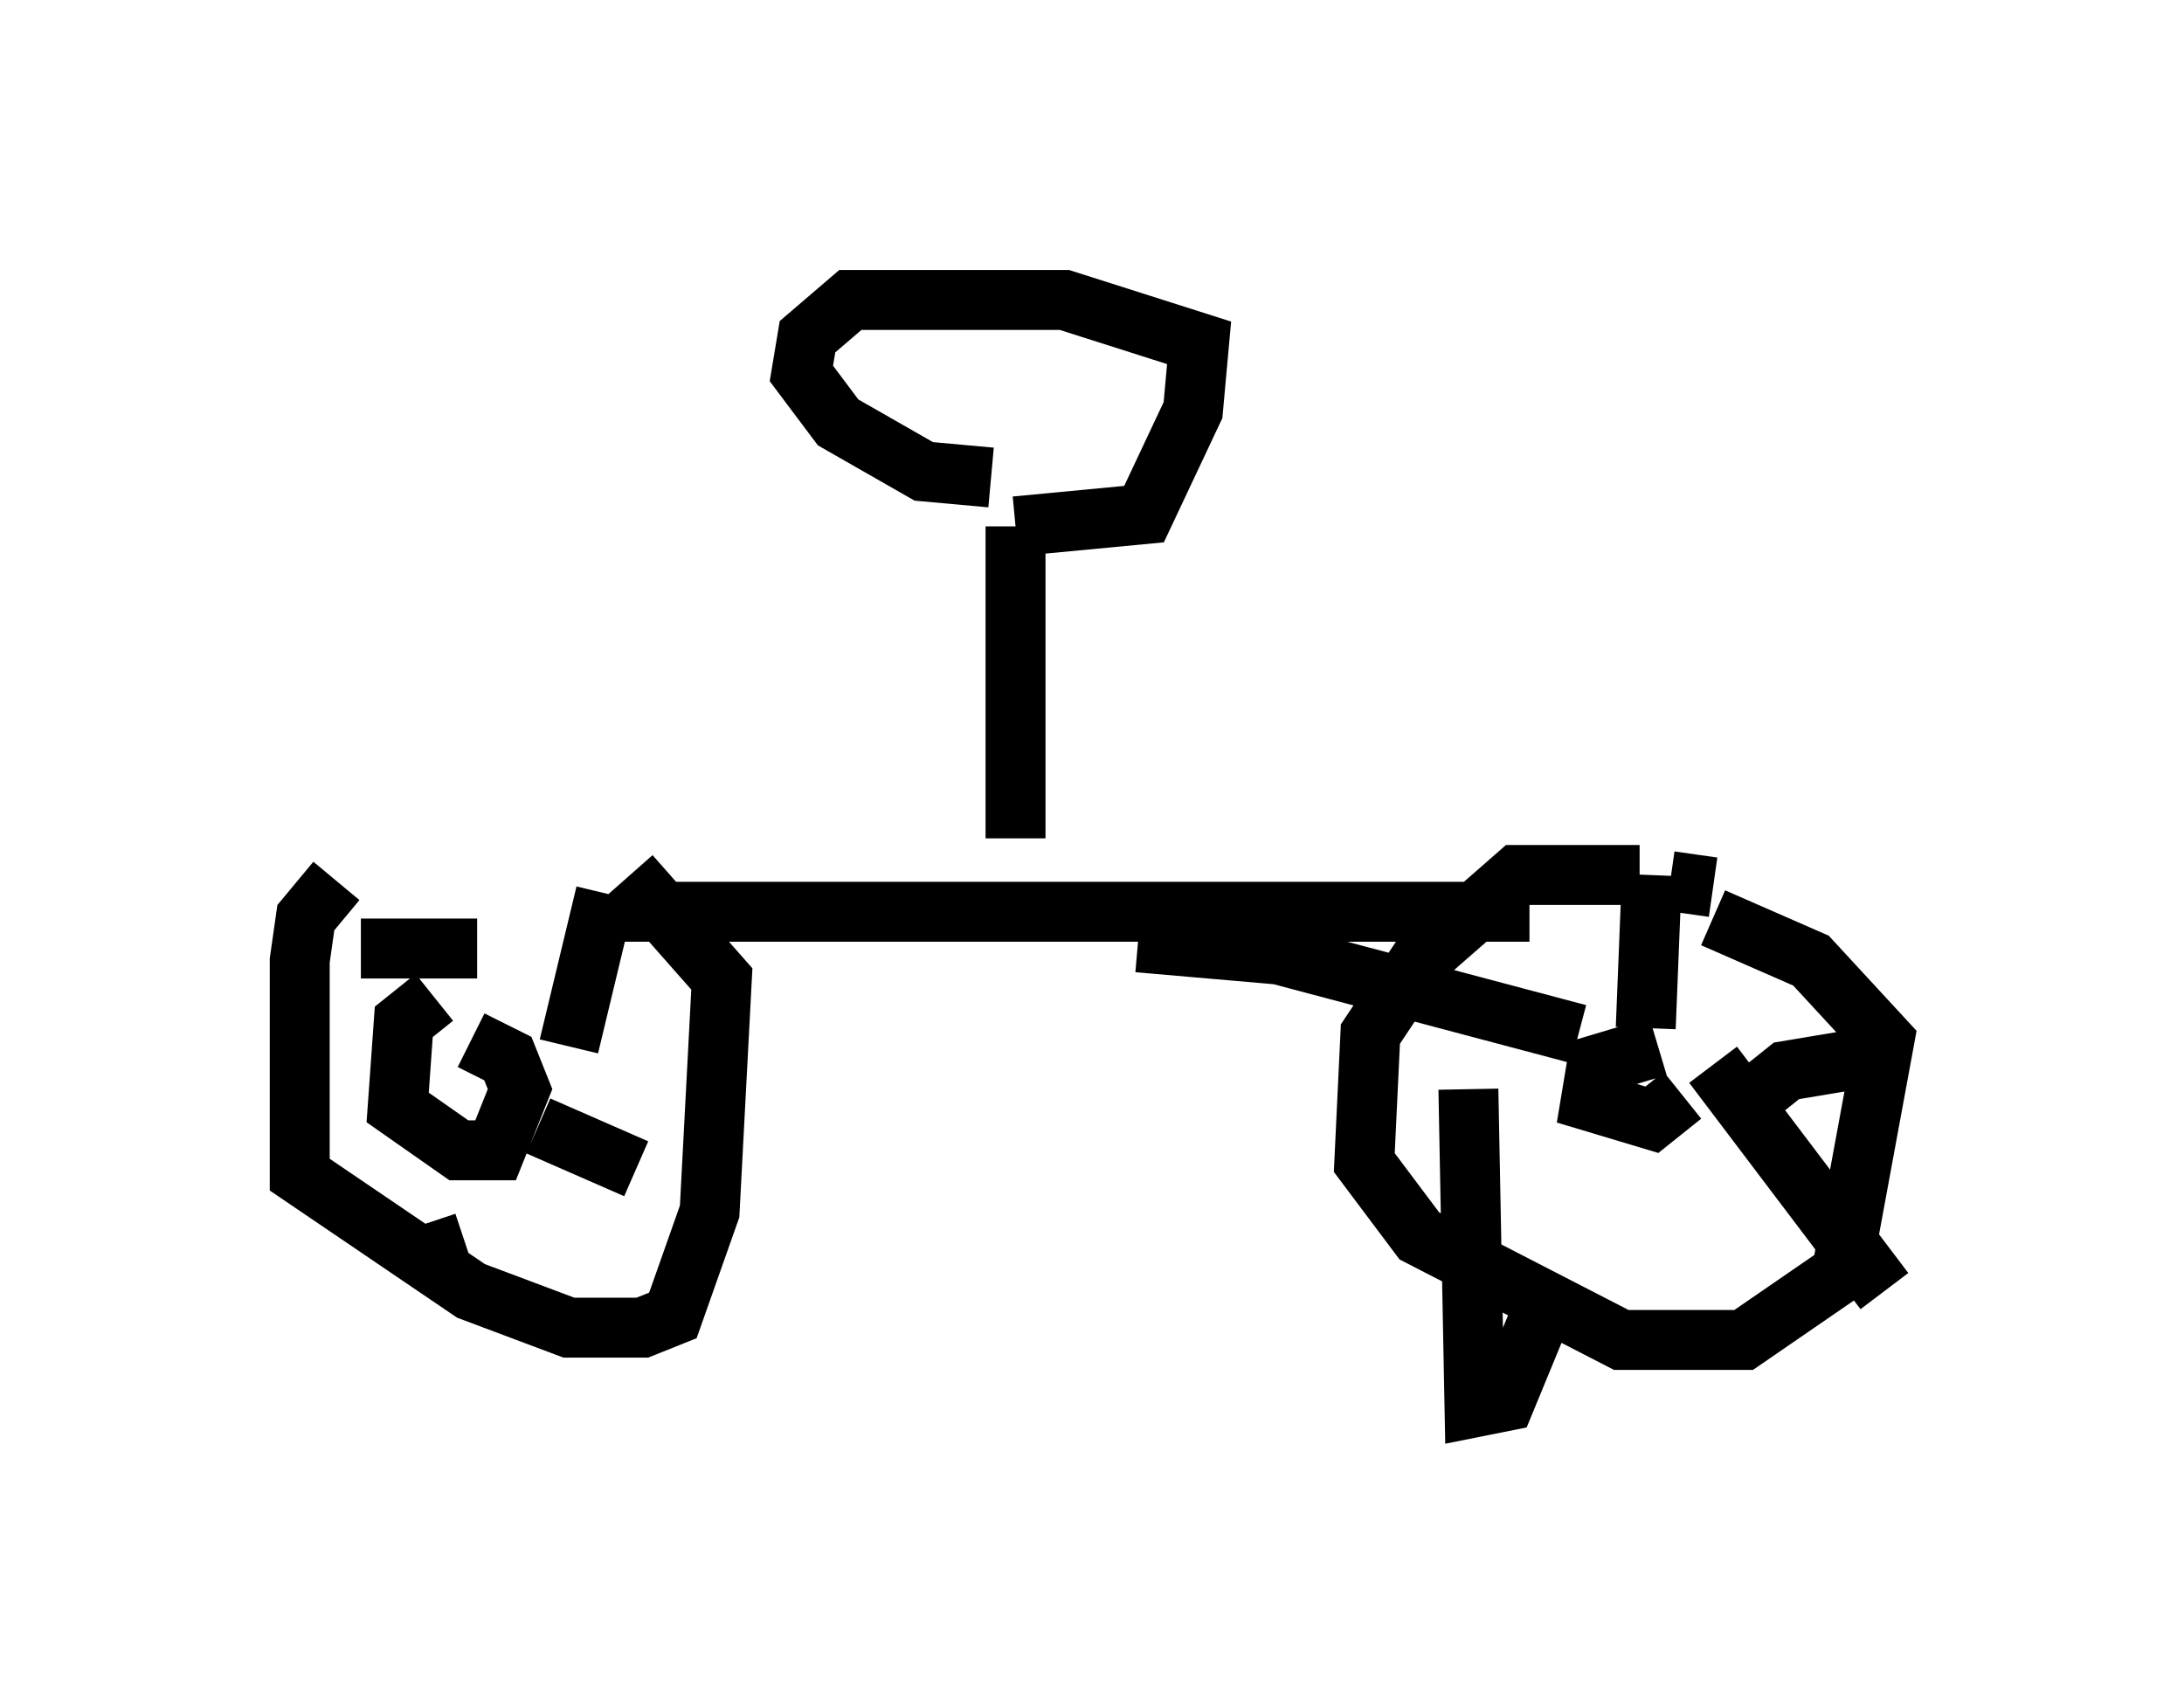 <?xml version="1.0" encoding="utf-8" ?>
<svg baseProfile="full" height="28.477" version="1.1" width="36.44" xmlns="http://www.w3.org/2000/svg" xmlns:ev="http://www.w3.org/2001/xml-events" xmlns:xlink="http://www.w3.org/1999/xlink"><defs /><rect fill="white" height="28.477" width="36.44" x="0" y="0" /><path d="M10.513, 14.698 m-4.9, 0.0 l-0.51, 0.613 -0.102, 0.715 l0.0, 3.573 2.858, 1.94 l1.633, 0.613 1.225, 0.0 l0.51, -0.204 0.613, -1.735 l0.204, -3.879 -1.531, -1.735 m16.844, 0.0 l-2.042, 0.0 -1.633, 1.429 l-0.817, 1.225 -0.102, 2.144 l0.919, 1.225 3.369, 1.735 l2.042, 0.0 1.633, -1.123 l0.715, -3.879 -1.225, -1.327 l-1.633, -0.715 m0.0, -0.51 l-0.715, -0.102 m-20.621, 1.94 l-0.51, 0.408 -0.102, 1.429 l1.021, 0.715 0.613, 0.0 l0.408, -1.021 -0.204, -0.51 l-0.613, -0.306 m19.804, 0.102 l-1.021, 0.306 -0.102, 0.613 l1.021, 0.306 0.51, -0.408 m-1.735, -1.021 l-5.002, -1.327 -2.348, -0.204 m5.513, 2.45 l0.102, 5.308 0.51, -0.102 l0.715, -1.735 m2.756, -3.879 l2.858, 3.777 m-2.144, -3.267 l0.51, -0.408 1.225, -0.204 m-3.573, -0.51 l0.102, -2.552 m-18.579, 4.185 l1.633, 0.715 m-1.123, -2.042 l0.613, -2.552 m-2.144, 0.919 l-1.94, 0.0 m1.735, 4.9 l-0.613, 0.204 m3.267, -5.717 l15.109, 0.0 m-8.575, -1.225 l0.0, -5.206 m0.0, 0.0 l2.144, -0.204 0.817, -1.735 l0.102, -1.123 -2.246, -0.715 l-3.573, 0.0 -0.715, 0.613 l-0.102, 0.613 0.613, 0.817 l1.429, 0.817 1.123, 0.102 " fill="none" stroke="black" stroke-width="1" /></svg>
